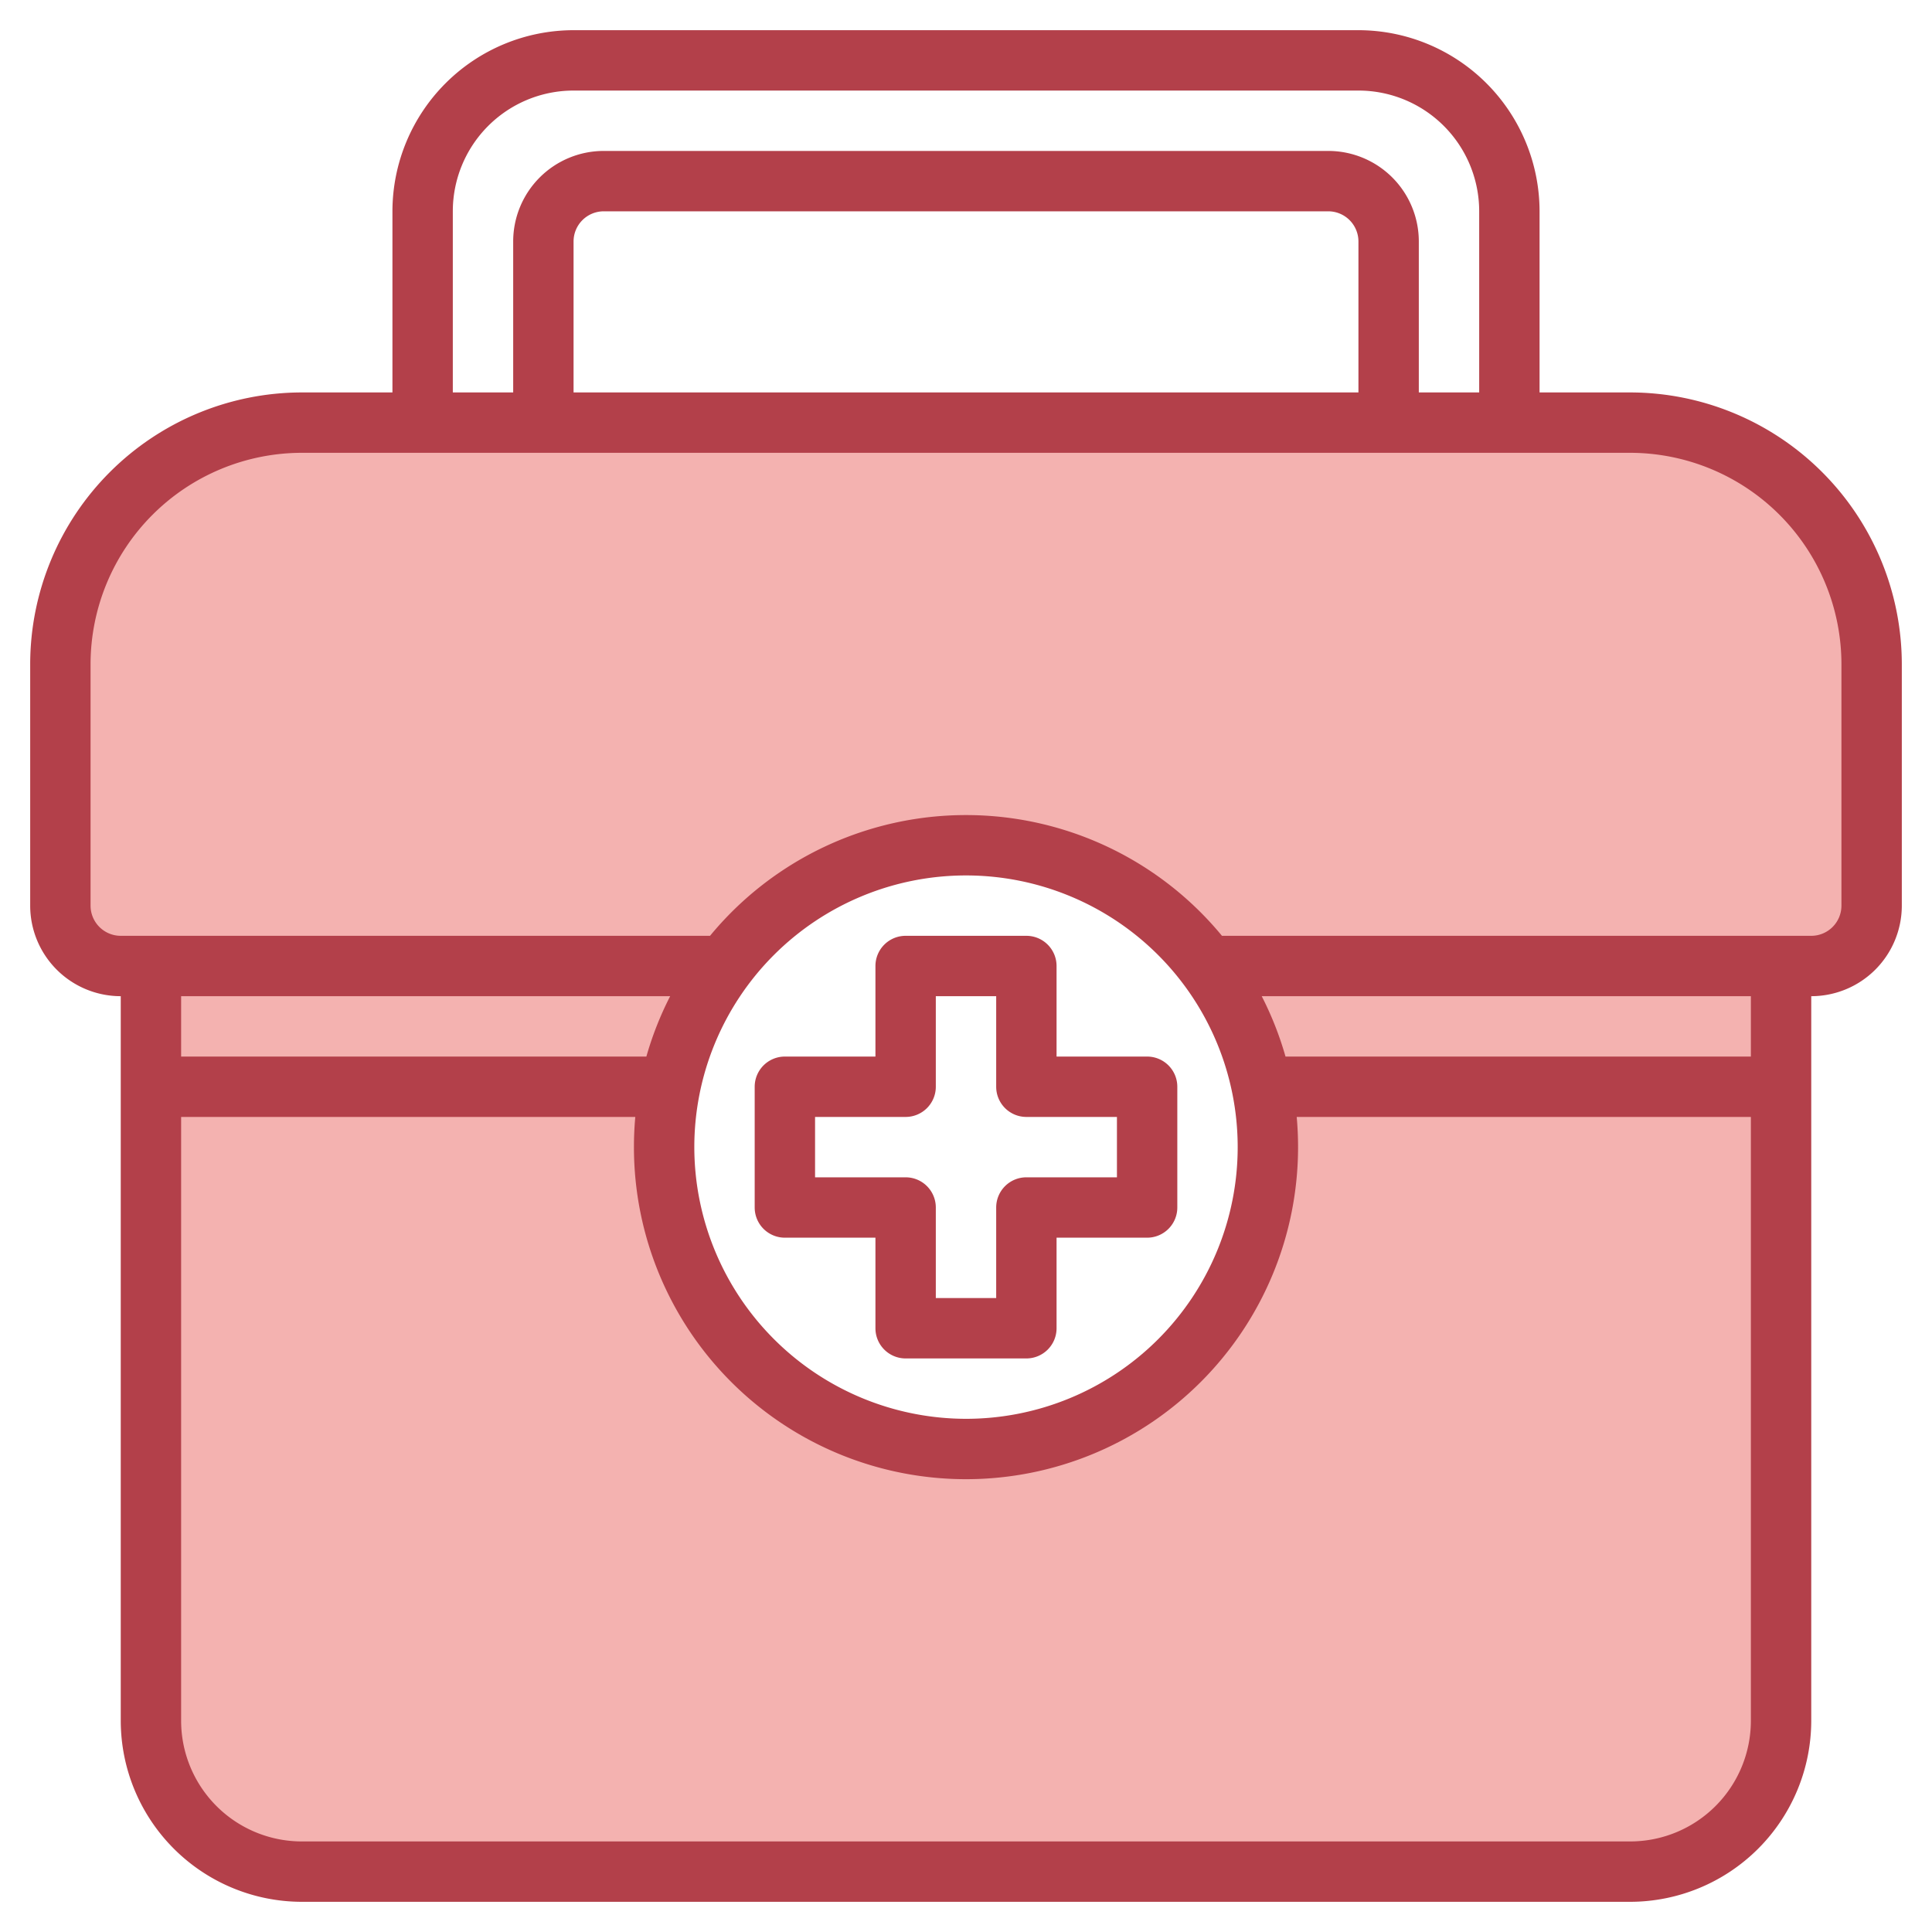 <svg id="Layer_3" height="512" viewBox="0 0 64 64" width="512" xmlns="http://www.w3.org/2000/svg" data-name="Layer 3"><path d="m54 14h-44a8 8 0 0 0 -8 8v8a2 2 0 0 0 2 2h1v25a5 5 0 0 0 5 5h44a5 5 0 0 0 5-5v-25h1a2 2 0 0 0 2-2v-8a8 8 0 0 0 -8-8zm-12 24a10 10 0 1 1 -10-10 10 10 0 0 1 10 10z" fill="#f4b2b0"/><g fill="#b3404a"><path d="m54 13h-3v-6a6.006 6.006 0 0 0 -6-6h-26a6.006 6.006 0 0 0 -6 6v6h-3a9.011 9.011 0 0 0 -9 9v8a3 3 0 0 0 3 3v24a6.006 6.006 0 0 0 6 6h44a6.006 6.006 0 0 0 6-6v-24a3 3 0 0 0 3-3v-8a9.011 9.011 0 0 0 -9-9zm-39-6a4 4 0 0 1 4-4h26a4 4 0 0 1 4 4v6h-2v-5a3 3 0 0 0 -3-3h-24a3 3 0 0 0 -3 3v5h-2zm30 1v5h-26v-5a1 1 0 0 1 1-1h24a1 1 0 0 1 1 1zm13 49a4 4 0 0 1 -4 4h-44a4 4 0 0 1 -4-4v-20h15.045c-.03.329-.045.663-.045 1a11 11 0 0 0 22 0c0-.337-.015-.671-.045-1h15.045zm-52-22v-2h16.2a10.931 10.931 0 0 0 -.788 2zm17 3a9 9 0 1 1 9 9 9.01 9.01 0 0 1 -9-9zm35-3h-15.416a10.931 10.931 0 0 0 -.788-2h16.204zm3-5a1 1 0 0 1 -1 1h-19.521a10.987 10.987 0 0 0 -16.958 0h-19.521a1 1 0 0 1 -1-1v-8a7.008 7.008 0 0 1 7-7h44a7.008 7.008 0 0 1 7 7z"/><path d="m29 41v3a1 1 0 0 0 1 1h4a1 1 0 0 0 1-1v-3h3a1 1 0 0 0 1-1v-4a1 1 0 0 0 -1-1h-3v-3a1 1 0 0 0 -1-1h-4a1 1 0 0 0 -1 1v3h-3a1 1 0 0 0 -1 1v4a1 1 0 0 0 1 1zm-2-4h3a1 1 0 0 0 1-1v-3h2v3a1 1 0 0 0 1 1h3v2h-3a1 1 0 0 0 -1 1v3h-2v-3a1 1 0 0 0 -1-1h-3z"/></g></svg>